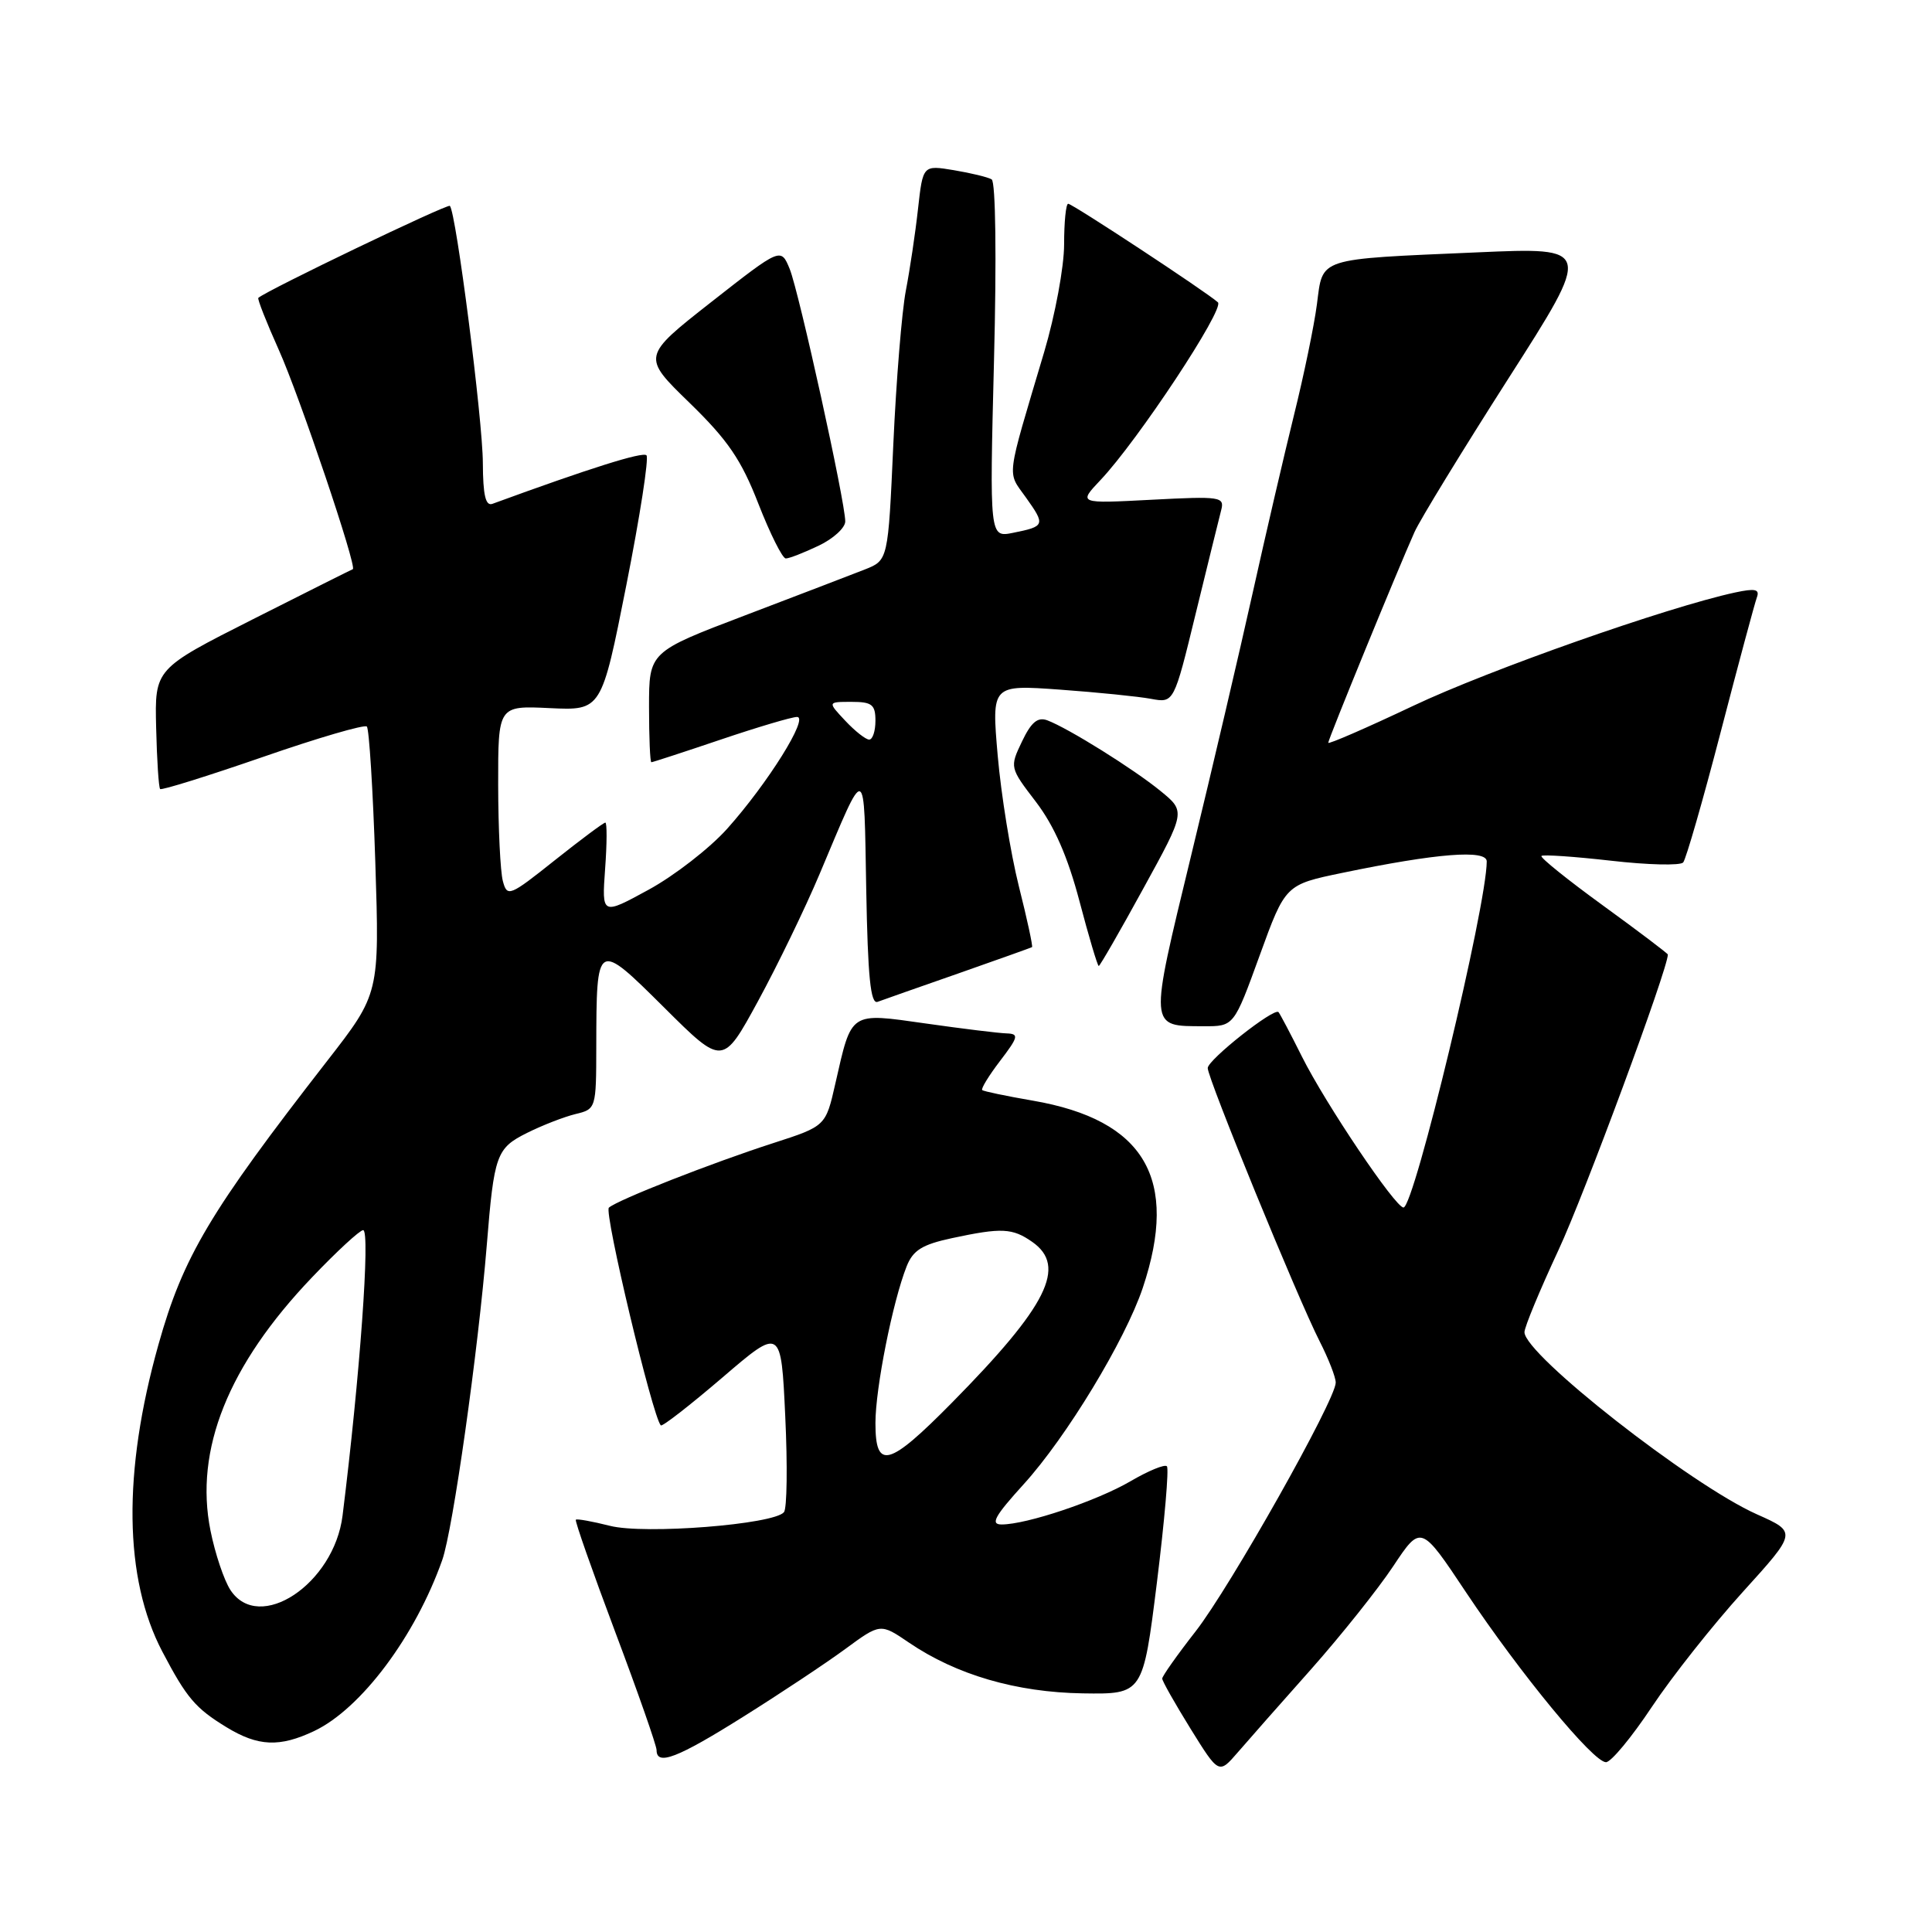 <?xml version="1.0" encoding="UTF-8" standalone="no"?>
<!DOCTYPE svg PUBLIC "-//W3C//DTD SVG 1.1//EN" "http://www.w3.org/Graphics/SVG/1.1/DTD/svg11.dtd" >
<svg xmlns="http://www.w3.org/2000/svg" xmlns:xlink="http://www.w3.org/1999/xlink" version="1.1" viewBox="0 0 256 256">
 <g >
 <path fill="currentColor"
d=" M 173.73 221.18 C 177.70 216.70 182.60 210.56 184.61 207.53 C 188.28 202.01 188.28 202.01 194.29 211.04 C 201.46 221.78 211.11 233.50 212.80 233.50 C 213.47 233.50 216.20 230.20 218.88 226.17 C 221.56 222.14 226.99 215.29 230.93 210.94 C 238.11 203.02 238.11 203.02 232.81 200.66 C 224.03 196.75 202.00 179.48 202.00 176.52 C 202.00 175.84 204.04 170.94 206.52 165.61 C 209.90 158.38 221.00 128.39 221.00 126.48 C 221.00 126.35 217.15 123.43 212.44 120.01 C 207.73 116.59 204.04 113.62 204.25 113.42 C 204.45 113.21 208.61 113.50 213.48 114.05 C 218.35 114.61 222.65 114.71 223.03 114.28 C 223.40 113.85 225.64 106.08 228.00 97.00 C 230.36 87.92 232.52 79.89 232.80 79.14 C 233.19 78.07 232.56 77.94 229.90 78.51 C 220.90 80.46 197.32 88.76 187.25 93.53 C 181.06 96.46 176.00 98.66 176.00 98.42 C 176.00 97.95 185.22 75.44 187.43 70.50 C 188.17 68.85 193.78 59.69 199.88 50.14 C 210.99 32.77 210.99 32.77 195.74 33.44 C 174.36 34.37 175.31 34.07 174.50 40.31 C 174.13 43.16 172.76 49.77 171.46 55.00 C 170.17 60.23 167.71 70.80 166.00 78.50 C 164.29 86.20 160.62 101.89 157.83 113.37 C 152.24 136.44 152.21 135.96 159.50 135.98 C 163.50 136.00 163.50 136.00 166.91 126.61 C 170.32 117.22 170.32 117.22 177.91 115.65 C 190.38 113.06 197.00 112.54 197.00 114.14 C 197.00 120.00 187.38 160.00 185.97 160.00 C 184.89 160.00 175.64 146.26 172.51 140.00 C 171.00 136.97 169.60 134.33 169.41 134.11 C 168.84 133.48 160.06 140.41 160.03 141.52 C 159.99 142.81 171.98 172.09 174.85 177.71 C 176.03 180.03 177.00 182.50 176.99 183.21 C 176.98 185.50 162.99 210.32 158.42 216.17 C 155.99 219.28 154.00 222.10 154.00 222.42 C 154.00 222.75 155.69 225.73 157.75 229.06 C 161.50 235.10 161.50 235.10 164.00 232.21 C 165.38 230.61 169.75 225.65 173.73 221.18 Z  M 98.51 227.46 C 103.36 224.42 109.43 220.39 111.99 218.51 C 116.66 215.08 116.66 215.08 120.45 217.66 C 126.73 221.93 134.67 224.24 143.47 224.38 C 151.45 224.50 151.45 224.50 153.30 209.66 C 154.31 201.49 154.91 194.58 154.62 194.29 C 154.33 193.99 152.16 194.89 149.80 196.27 C 145.33 198.88 136.04 202.00 132.72 202.00 C 131.19 202.00 131.79 200.91 135.65 196.66 C 141.31 190.43 149.09 177.59 151.42 170.66 C 156.26 156.20 151.69 148.40 136.85 145.84 C 133.36 145.24 130.34 144.61 130.15 144.44 C 129.96 144.27 131.02 142.53 132.52 140.57 C 134.96 137.37 135.04 136.99 133.37 136.93 C 132.34 136.90 127.53 136.31 122.69 135.62 C 112.52 134.18 112.88 133.94 110.69 143.57 C 109.41 149.22 109.41 149.22 102.45 151.47 C 94.27 154.11 81.85 158.99 80.68 160.02 C 80.01 160.61 86.46 187.70 87.56 188.87 C 87.75 189.07 91.41 186.22 95.70 182.55 C 103.50 175.86 103.50 175.86 104.05 187.68 C 104.36 194.18 104.28 199.89 103.88 200.37 C 102.53 202.00 85.41 203.35 80.82 202.18 C 78.48 201.59 76.44 201.22 76.30 201.37 C 76.15 201.52 78.50 208.20 81.51 216.22 C 84.53 224.24 87.00 231.30 87.00 231.90 C 87.00 234.02 89.77 232.95 98.51 227.46 Z  M 41.63 229.37 C 47.84 226.42 55.03 216.82 58.60 206.71 C 60.01 202.72 63.35 179.08 64.50 165.00 C 65.47 152.98 65.77 152.15 69.83 150.12 C 71.85 149.11 74.74 147.99 76.25 147.62 C 78.97 146.97 79.00 146.88 79.01 138.73 C 79.04 124.60 79.04 124.60 88.03 133.53 C 95.77 141.23 95.77 141.23 100.44 132.66 C 103.01 127.94 106.69 120.35 108.61 115.79 C 114.87 100.94 114.47 100.81 114.78 117.85 C 114.99 129.43 115.35 133.08 116.28 132.75 C 116.95 132.50 121.78 130.80 127.00 128.98 C 132.22 127.15 136.61 125.58 136.75 125.50 C 136.88 125.41 136.10 121.78 135.00 117.42 C 133.91 113.06 132.65 105.28 132.20 100.11 C 131.39 90.73 131.39 90.73 140.45 91.38 C 145.43 91.74 150.86 92.29 152.52 92.60 C 155.55 93.16 155.55 93.16 158.43 81.33 C 160.02 74.82 161.54 68.65 161.81 67.61 C 162.28 65.82 161.76 65.74 152.59 66.22 C 142.87 66.73 142.87 66.73 145.82 63.61 C 150.76 58.39 162.31 40.91 161.38 40.06 C 159.87 38.69 142.10 27.00 141.54 27.00 C 141.24 27.00 141.00 29.42 141.00 32.39 C 141.00 35.35 139.81 41.76 138.36 46.64 C 133.23 63.89 133.42 62.37 135.94 65.92 C 138.54 69.57 138.48 69.75 134.24 70.60 C 131.12 71.23 131.12 71.23 131.71 47.77 C 132.06 34.18 131.93 24.08 131.40 23.77 C 130.91 23.47 128.65 22.93 126.39 22.55 C 122.29 21.87 122.29 21.87 121.64 27.69 C 121.29 30.88 120.56 35.75 120.03 38.50 C 119.50 41.25 118.75 50.42 118.37 58.87 C 117.68 74.24 117.68 74.24 114.59 75.46 C 112.89 76.13 105.76 78.86 98.75 81.53 C 86.00 86.38 86.00 86.38 86.00 93.69 C 86.00 97.71 86.14 101.00 86.31 101.00 C 86.48 101.00 90.62 99.65 95.50 98.00 C 100.38 96.35 104.93 95.00 105.61 95.00 C 107.23 95.00 101.72 103.82 96.33 109.84 C 94.03 112.40 89.36 116.03 85.95 117.89 C 79.74 121.28 79.74 121.28 80.18 115.14 C 80.43 111.76 80.44 109.00 80.21 109.00 C 79.97 109.00 76.96 111.25 73.51 113.99 C 67.50 118.78 67.20 118.89 66.63 116.74 C 66.30 115.51 66.02 109.78 66.01 104.00 C 66.00 93.50 66.00 93.50 72.85 93.83 C 79.70 94.15 79.70 94.15 82.99 77.55 C 84.80 68.42 86.00 60.67 85.66 60.33 C 85.16 59.83 78.17 62.03 65.25 66.76 C 64.34 67.09 64.00 65.61 63.98 61.36 C 63.97 55.69 60.43 28.10 59.61 27.28 C 59.30 26.97 35.37 38.46 34.23 39.47 C 34.08 39.60 35.31 42.72 36.96 46.40 C 39.68 52.46 47.36 75.21 46.75 75.42 C 46.61 75.46 40.65 78.45 33.50 82.06 C 20.50 88.63 20.50 88.63 20.69 96.42 C 20.79 100.71 21.03 104.37 21.22 104.55 C 21.41 104.74 27.52 102.83 34.81 100.31 C 42.09 97.78 48.30 95.97 48.61 96.27 C 48.91 96.58 49.42 104.67 49.73 114.24 C 50.29 131.66 50.29 131.66 43.35 140.58 C 27.79 160.59 24.27 166.51 21.00 178.15 C 16.24 195.08 16.42 209.16 21.51 218.85 C 24.74 225.00 25.89 226.35 30.02 228.87 C 34.20 231.42 37.05 231.54 41.63 229.37 Z  M 151.48 117.76 C 157.10 107.53 157.10 107.53 153.80 104.83 C 150.22 101.90 141.55 96.49 138.78 95.45 C 137.50 94.97 136.64 95.69 135.42 98.25 C 133.78 101.68 133.79 101.71 137.28 106.27 C 139.69 109.44 141.48 113.51 143.04 119.43 C 144.28 124.14 145.43 128.00 145.59 128.00 C 145.74 128.00 148.40 123.39 151.48 117.76 Z  M 108.47 72.31 C 110.41 71.39 112.00 69.94 112.00 69.09 C 112.00 66.50 105.87 38.68 104.64 35.64 C 103.47 32.79 103.47 32.79 94.26 40.01 C 85.05 47.24 85.05 47.24 91.36 53.37 C 96.44 58.31 98.22 60.91 100.49 66.75 C 102.05 70.74 103.68 74.00 104.12 74.00 C 104.57 74.00 106.52 73.24 108.47 72.31 Z  M 116.00 188.56 C 116.00 183.95 118.28 172.49 120.13 167.81 C 120.98 165.66 122.19 164.91 126.14 164.06 C 132.73 162.65 134.15 162.72 136.78 164.56 C 141.41 167.80 138.80 173.02 126.16 185.84 C 117.75 194.37 116.00 194.84 116.00 188.56 Z  M 30.53 210.68 C 29.69 209.40 28.50 205.86 27.89 202.81 C 25.74 192.11 30.24 180.88 41.35 169.25 C 44.63 165.81 47.68 163.00 48.12 163.00 C 49.09 163.00 47.69 182.40 45.39 200.83 C 44.26 209.89 34.33 216.48 30.53 210.68 Z  M 112.00 95.50 C 109.65 93.00 109.65 93.00 112.83 93.00 C 115.54 93.00 116.00 93.36 116.00 95.50 C 116.00 96.88 115.63 98.00 115.17 98.00 C 114.72 98.00 113.29 96.88 112.00 95.50 Z "/>
</g>
</svg>